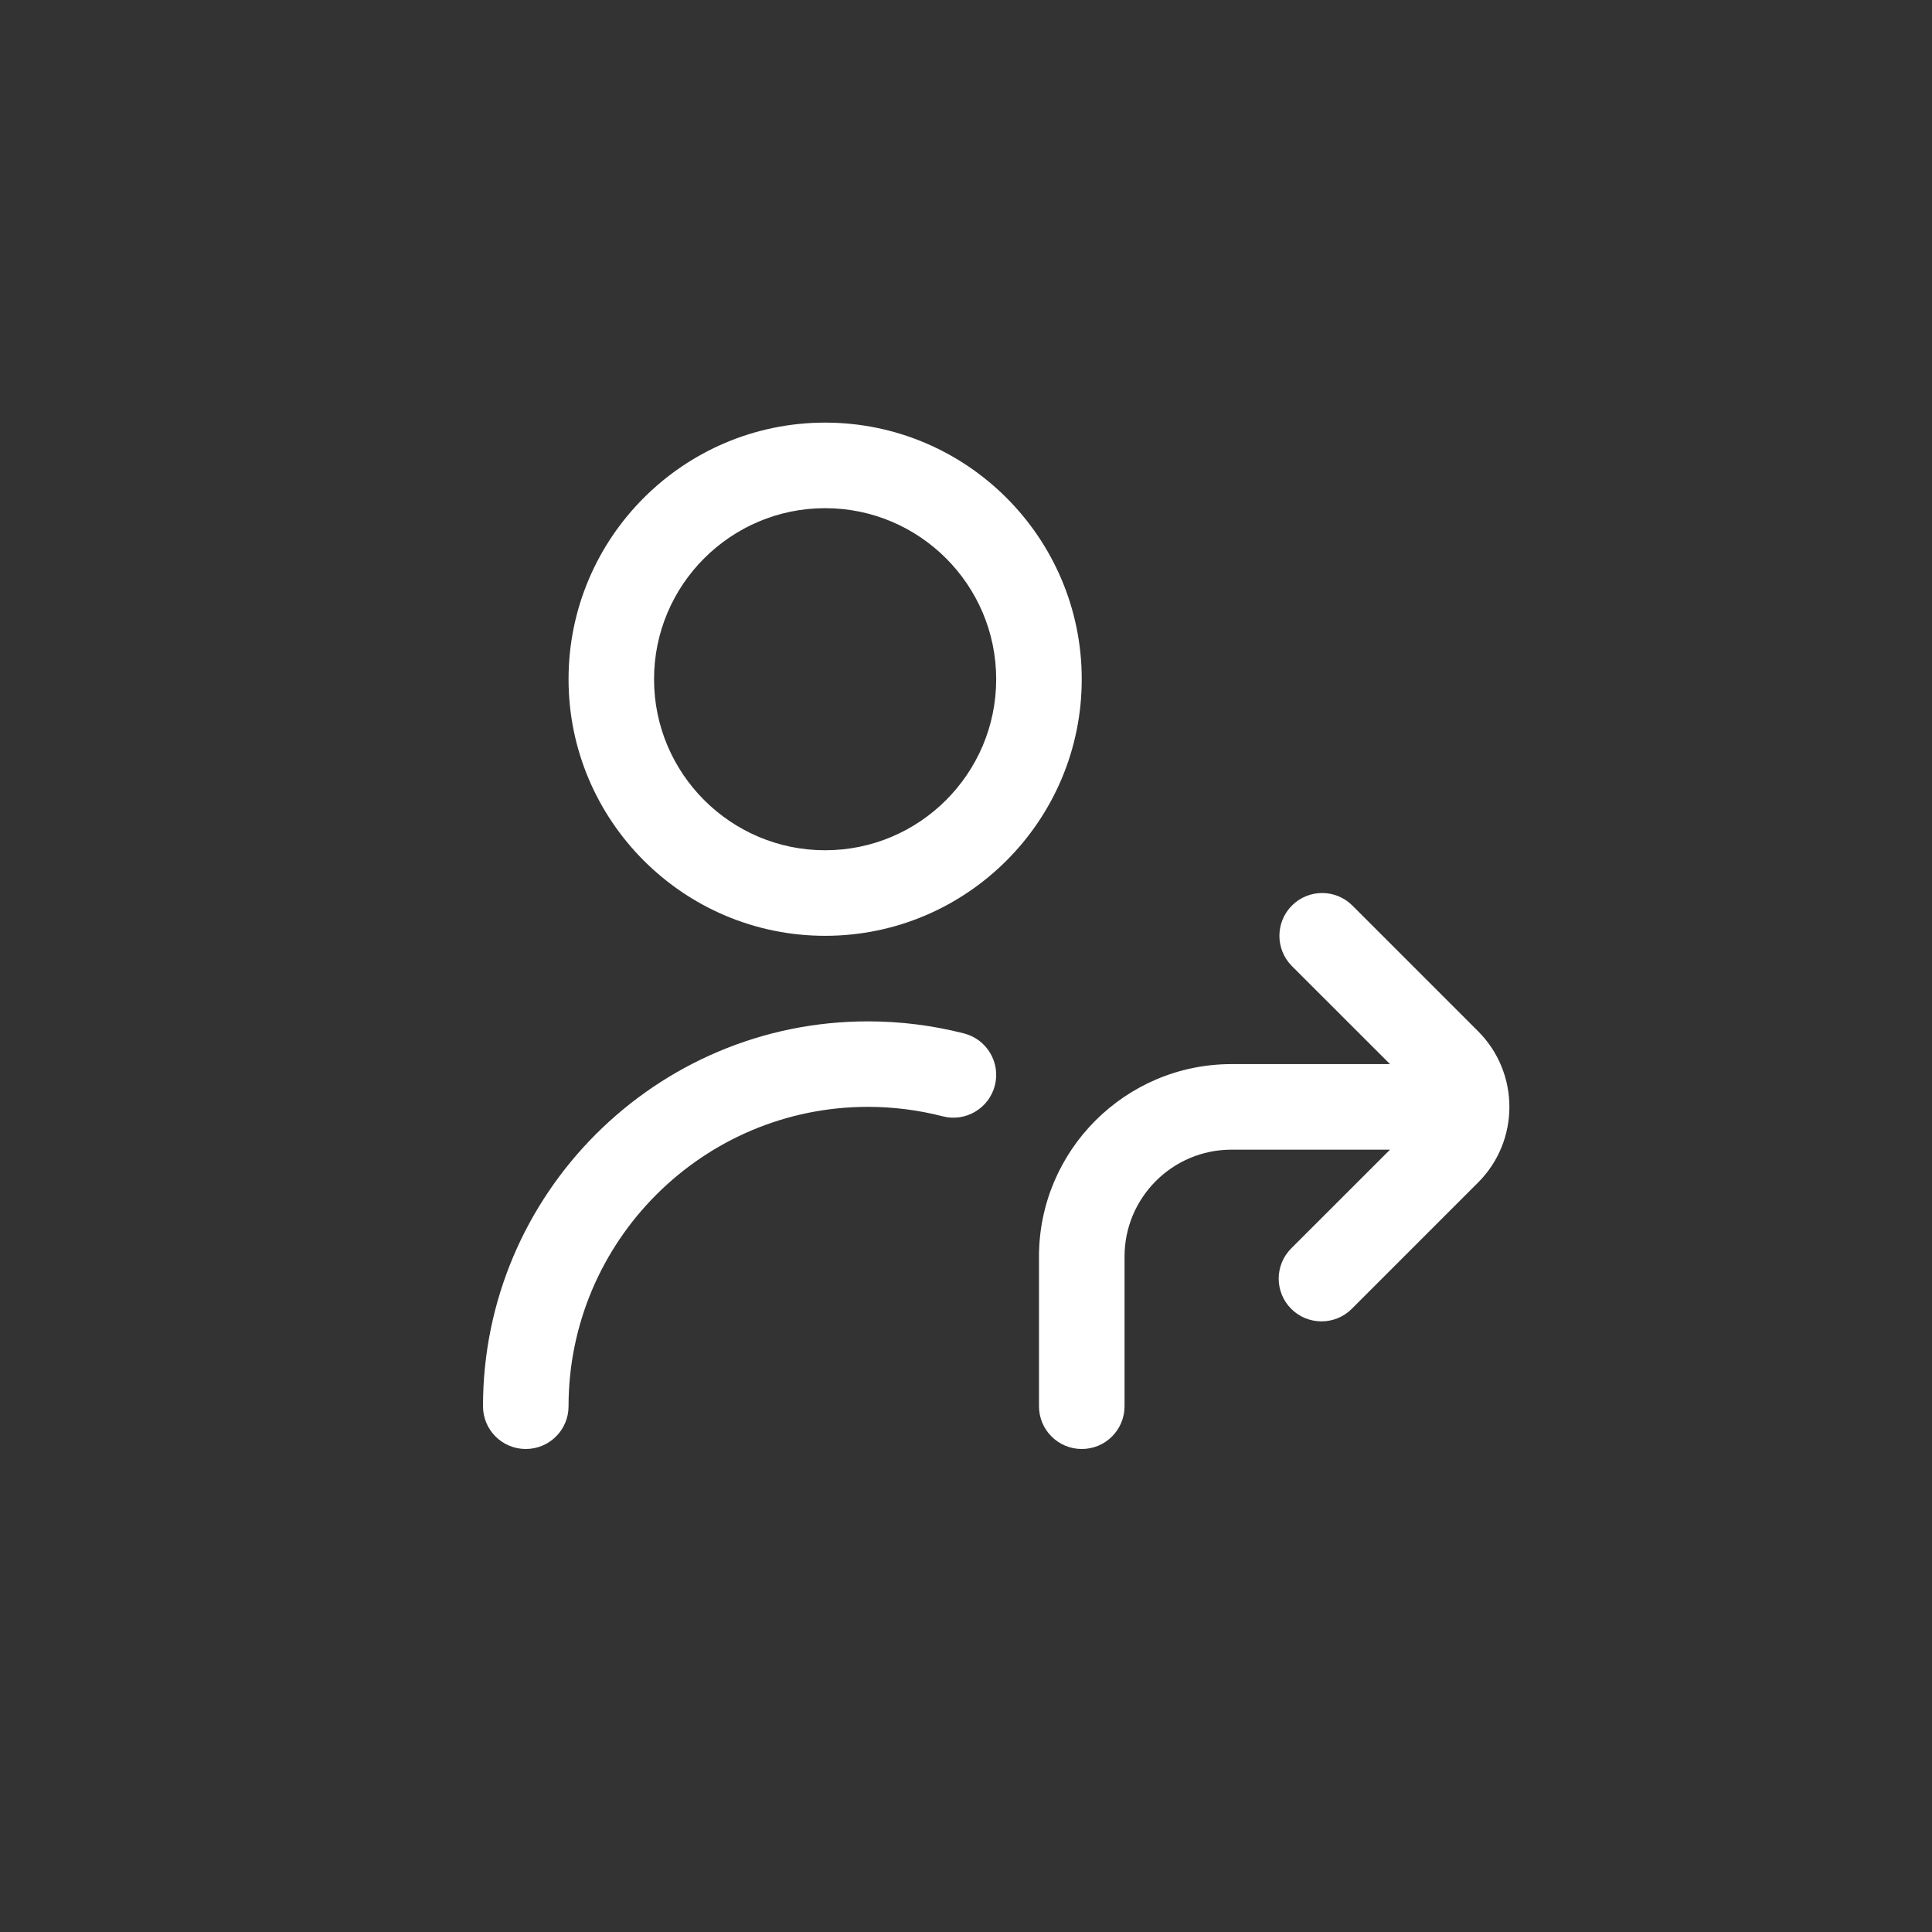 <svg width="32" height="32" viewBox="0 0 32 32" fill="none" xmlns="http://www.w3.org/2000/svg">
<rect x="0" y="0" width="32" height="32" fill="#333333" stroke="none"/>
<path d="M24.482 19.586L22.389 21.679C22.251 21.817 22.069 21.886 21.888 21.886C21.707 21.886 21.525 21.817 21.387 21.679C21.11 21.402 21.11 20.954 21.387 20.677L23.023 19.042H20.397C19.42 19.042 18.626 19.836 18.626 20.812V23.292C18.626 23.683 18.309 24 17.918 24C17.526 24 17.209 23.683 17.209 23.292V20.812C17.209 19.055 18.64 17.625 20.397 17.625H23.023L21.398 16.001C21.122 15.724 21.122 15.276 21.398 14.999C21.675 14.722 22.123 14.722 22.4 14.999L24.482 17.081C25.173 17.772 25.173 18.896 24.482 19.586ZM17.917 11.25C17.917 13.594 16.011 15.5 13.667 15.5C11.323 15.5 9.417 13.594 9.417 11.25C9.417 8.906 11.323 7 13.667 7C16.011 7 17.917 8.906 17.917 11.25ZM16.5 11.25C16.5 9.687 15.229 8.417 13.667 8.417C12.104 8.417 10.833 9.687 10.833 11.25C10.833 12.813 12.104 14.083 13.667 14.083C15.229 14.083 16.5 12.813 16.5 11.25ZM15.968 17.117C15.449 16.984 14.913 16.917 14.375 16.917C10.86 16.917 8 19.776 8 23.292C8 23.683 8.317 24 8.708 24C9.1 24 9.417 23.683 9.417 23.292C9.417 20.558 11.642 18.333 14.375 18.333C14.794 18.333 15.212 18.386 15.616 18.49C15.991 18.588 16.381 18.359 16.478 17.979C16.575 17.601 16.347 17.215 15.968 17.117Z" fill="white"/>
</svg>
